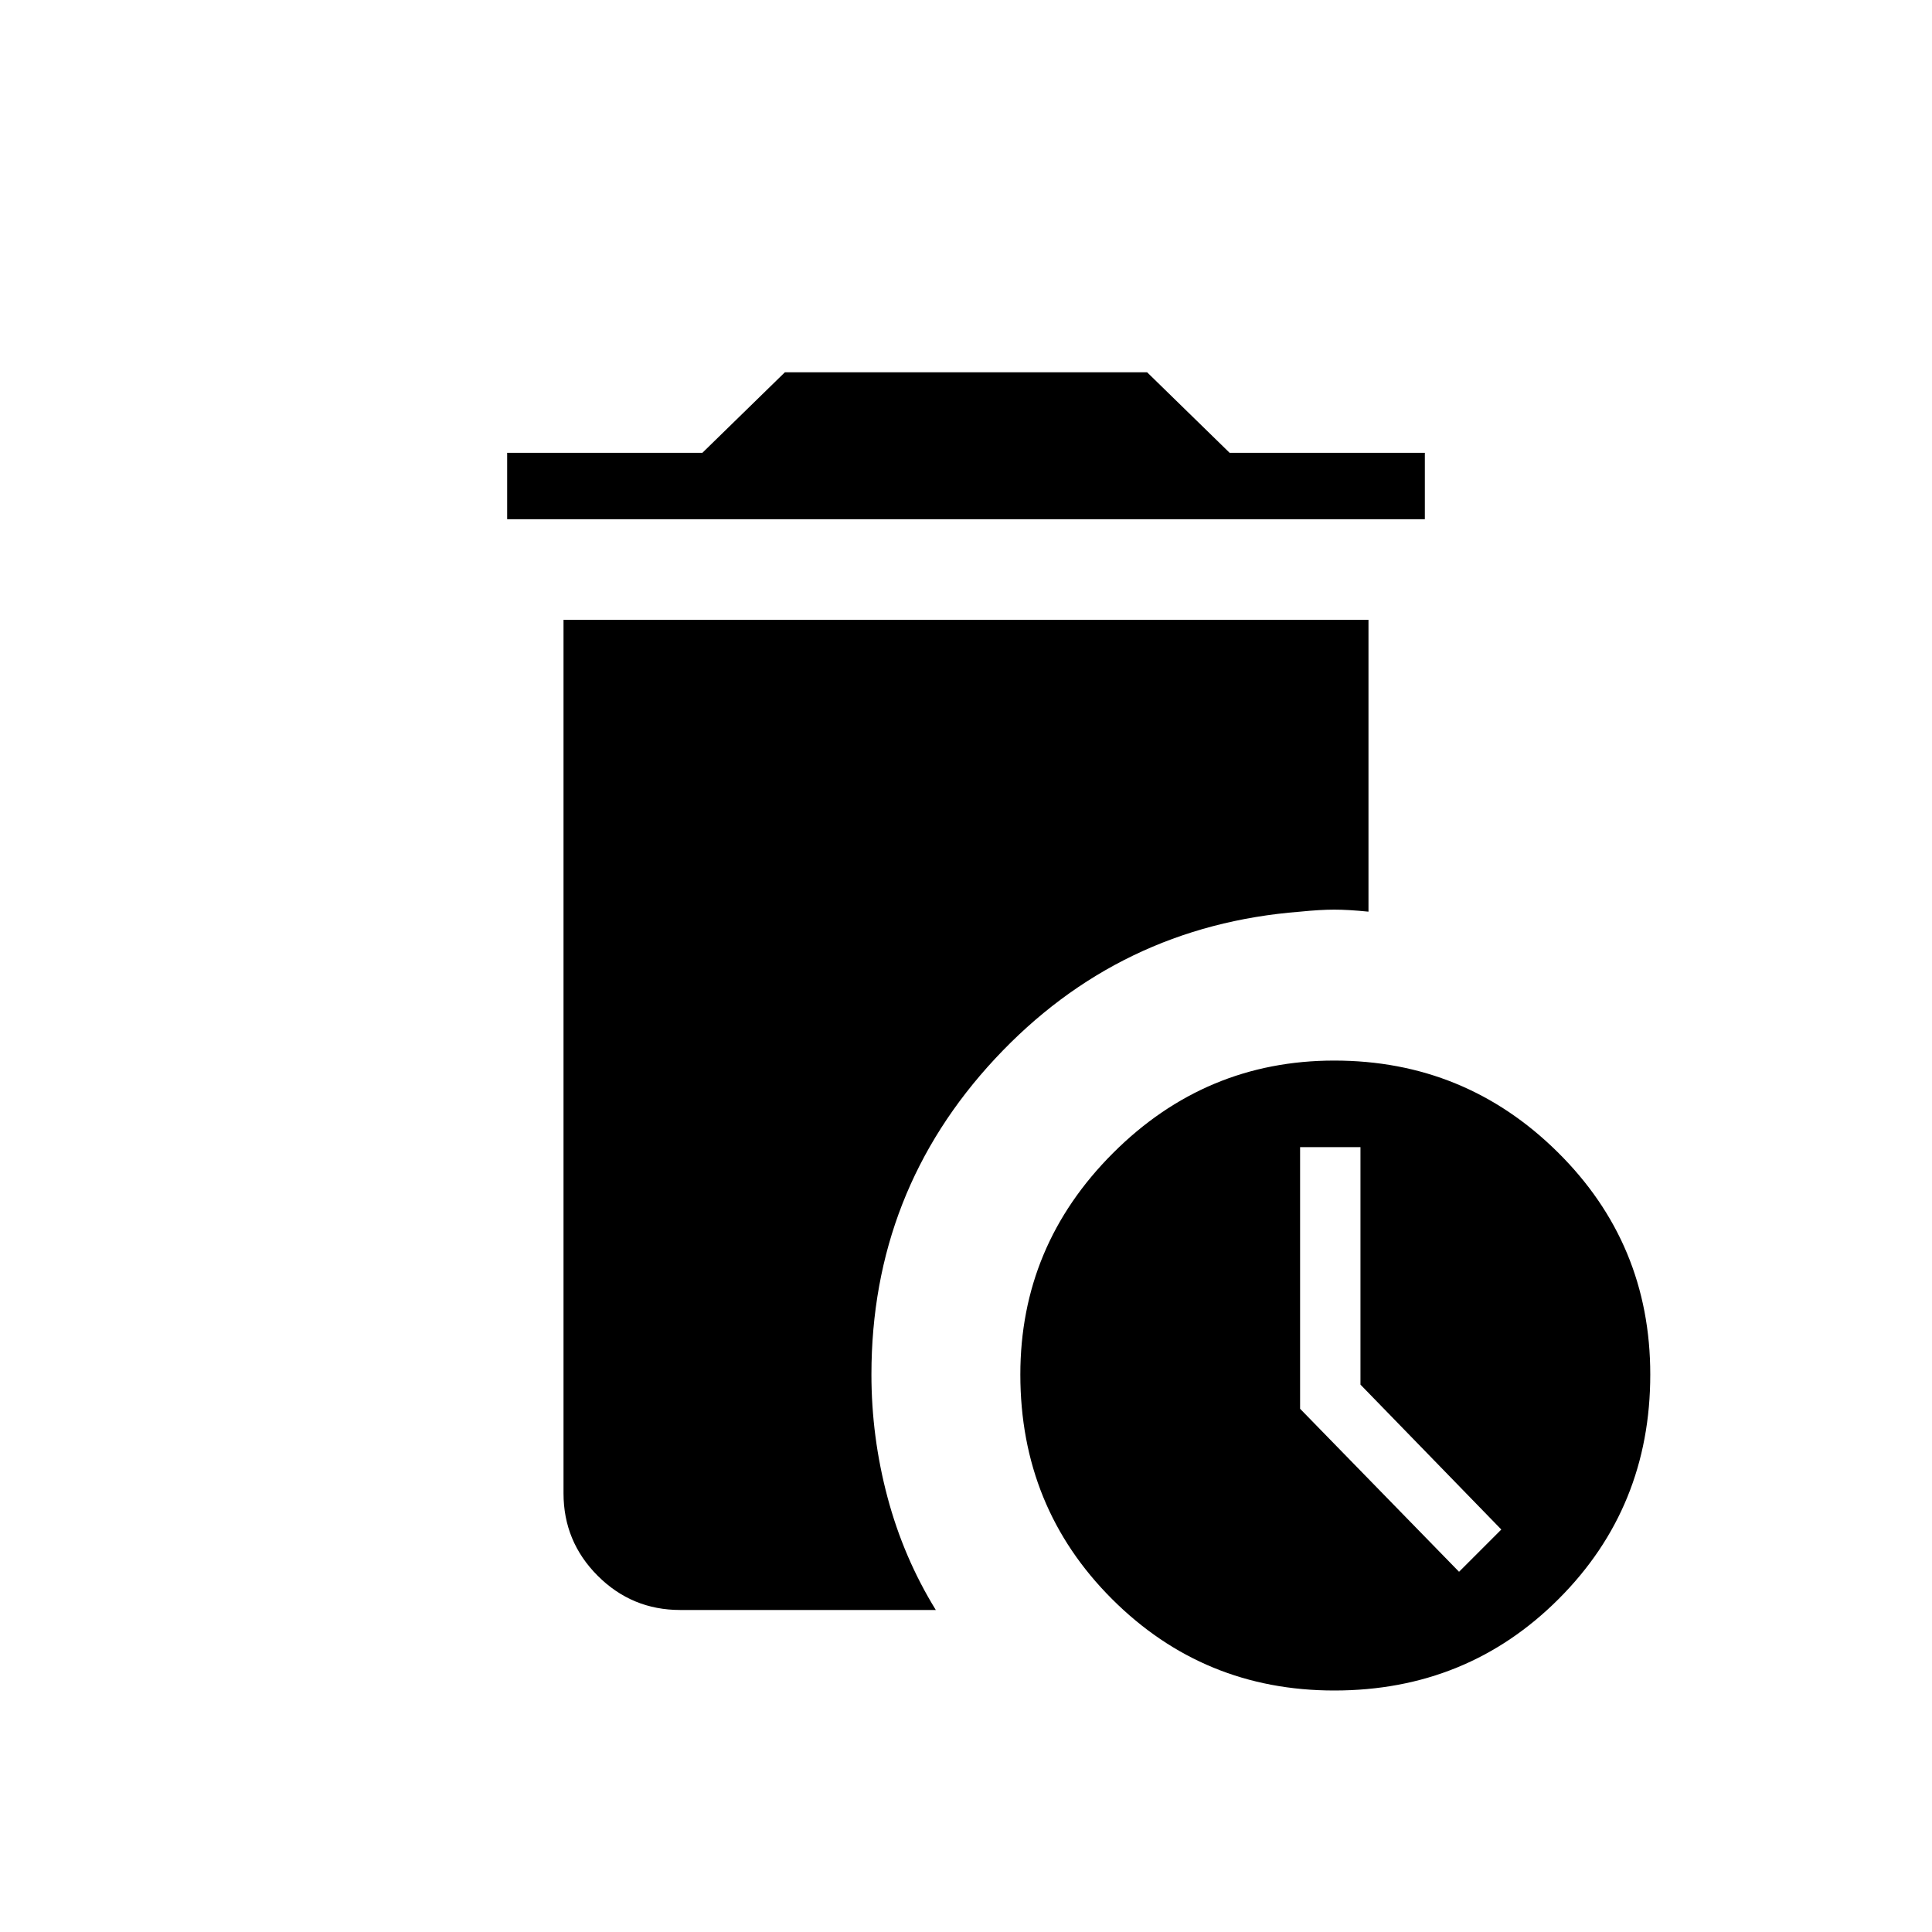 <svg xmlns="http://www.w3.org/2000/svg" height="40" width="40"><path d="M10.5 10.75V9.375H14.542L16.25 7.708H23.75L25.458 9.375H29.5V10.75ZM27.625 35Q24.917 35 23.021 33.104Q21.125 31.208 21.125 28.458Q21.125 25.792 23.042 23.875Q24.958 21.958 27.625 21.958Q30.333 21.958 32.25 23.854Q34.167 25.75 34.167 28.458Q34.167 31.208 32.271 33.104Q30.375 35 27.625 35ZM30.208 32.542 31.083 31.667 28.167 28.667V23.75H26.917V29.167ZM14.083 33.333Q13.083 33.333 12.375 32.625Q11.667 31.917 11.667 30.917V12.833H28.333V18.875Q27.917 18.833 27.625 18.833Q27.333 18.833 26.917 18.875Q23.167 19.167 20.604 21.917Q18.042 24.667 18.042 28.458Q18.042 29.75 18.375 31Q18.708 32.25 19.375 33.333Z"/></svg>